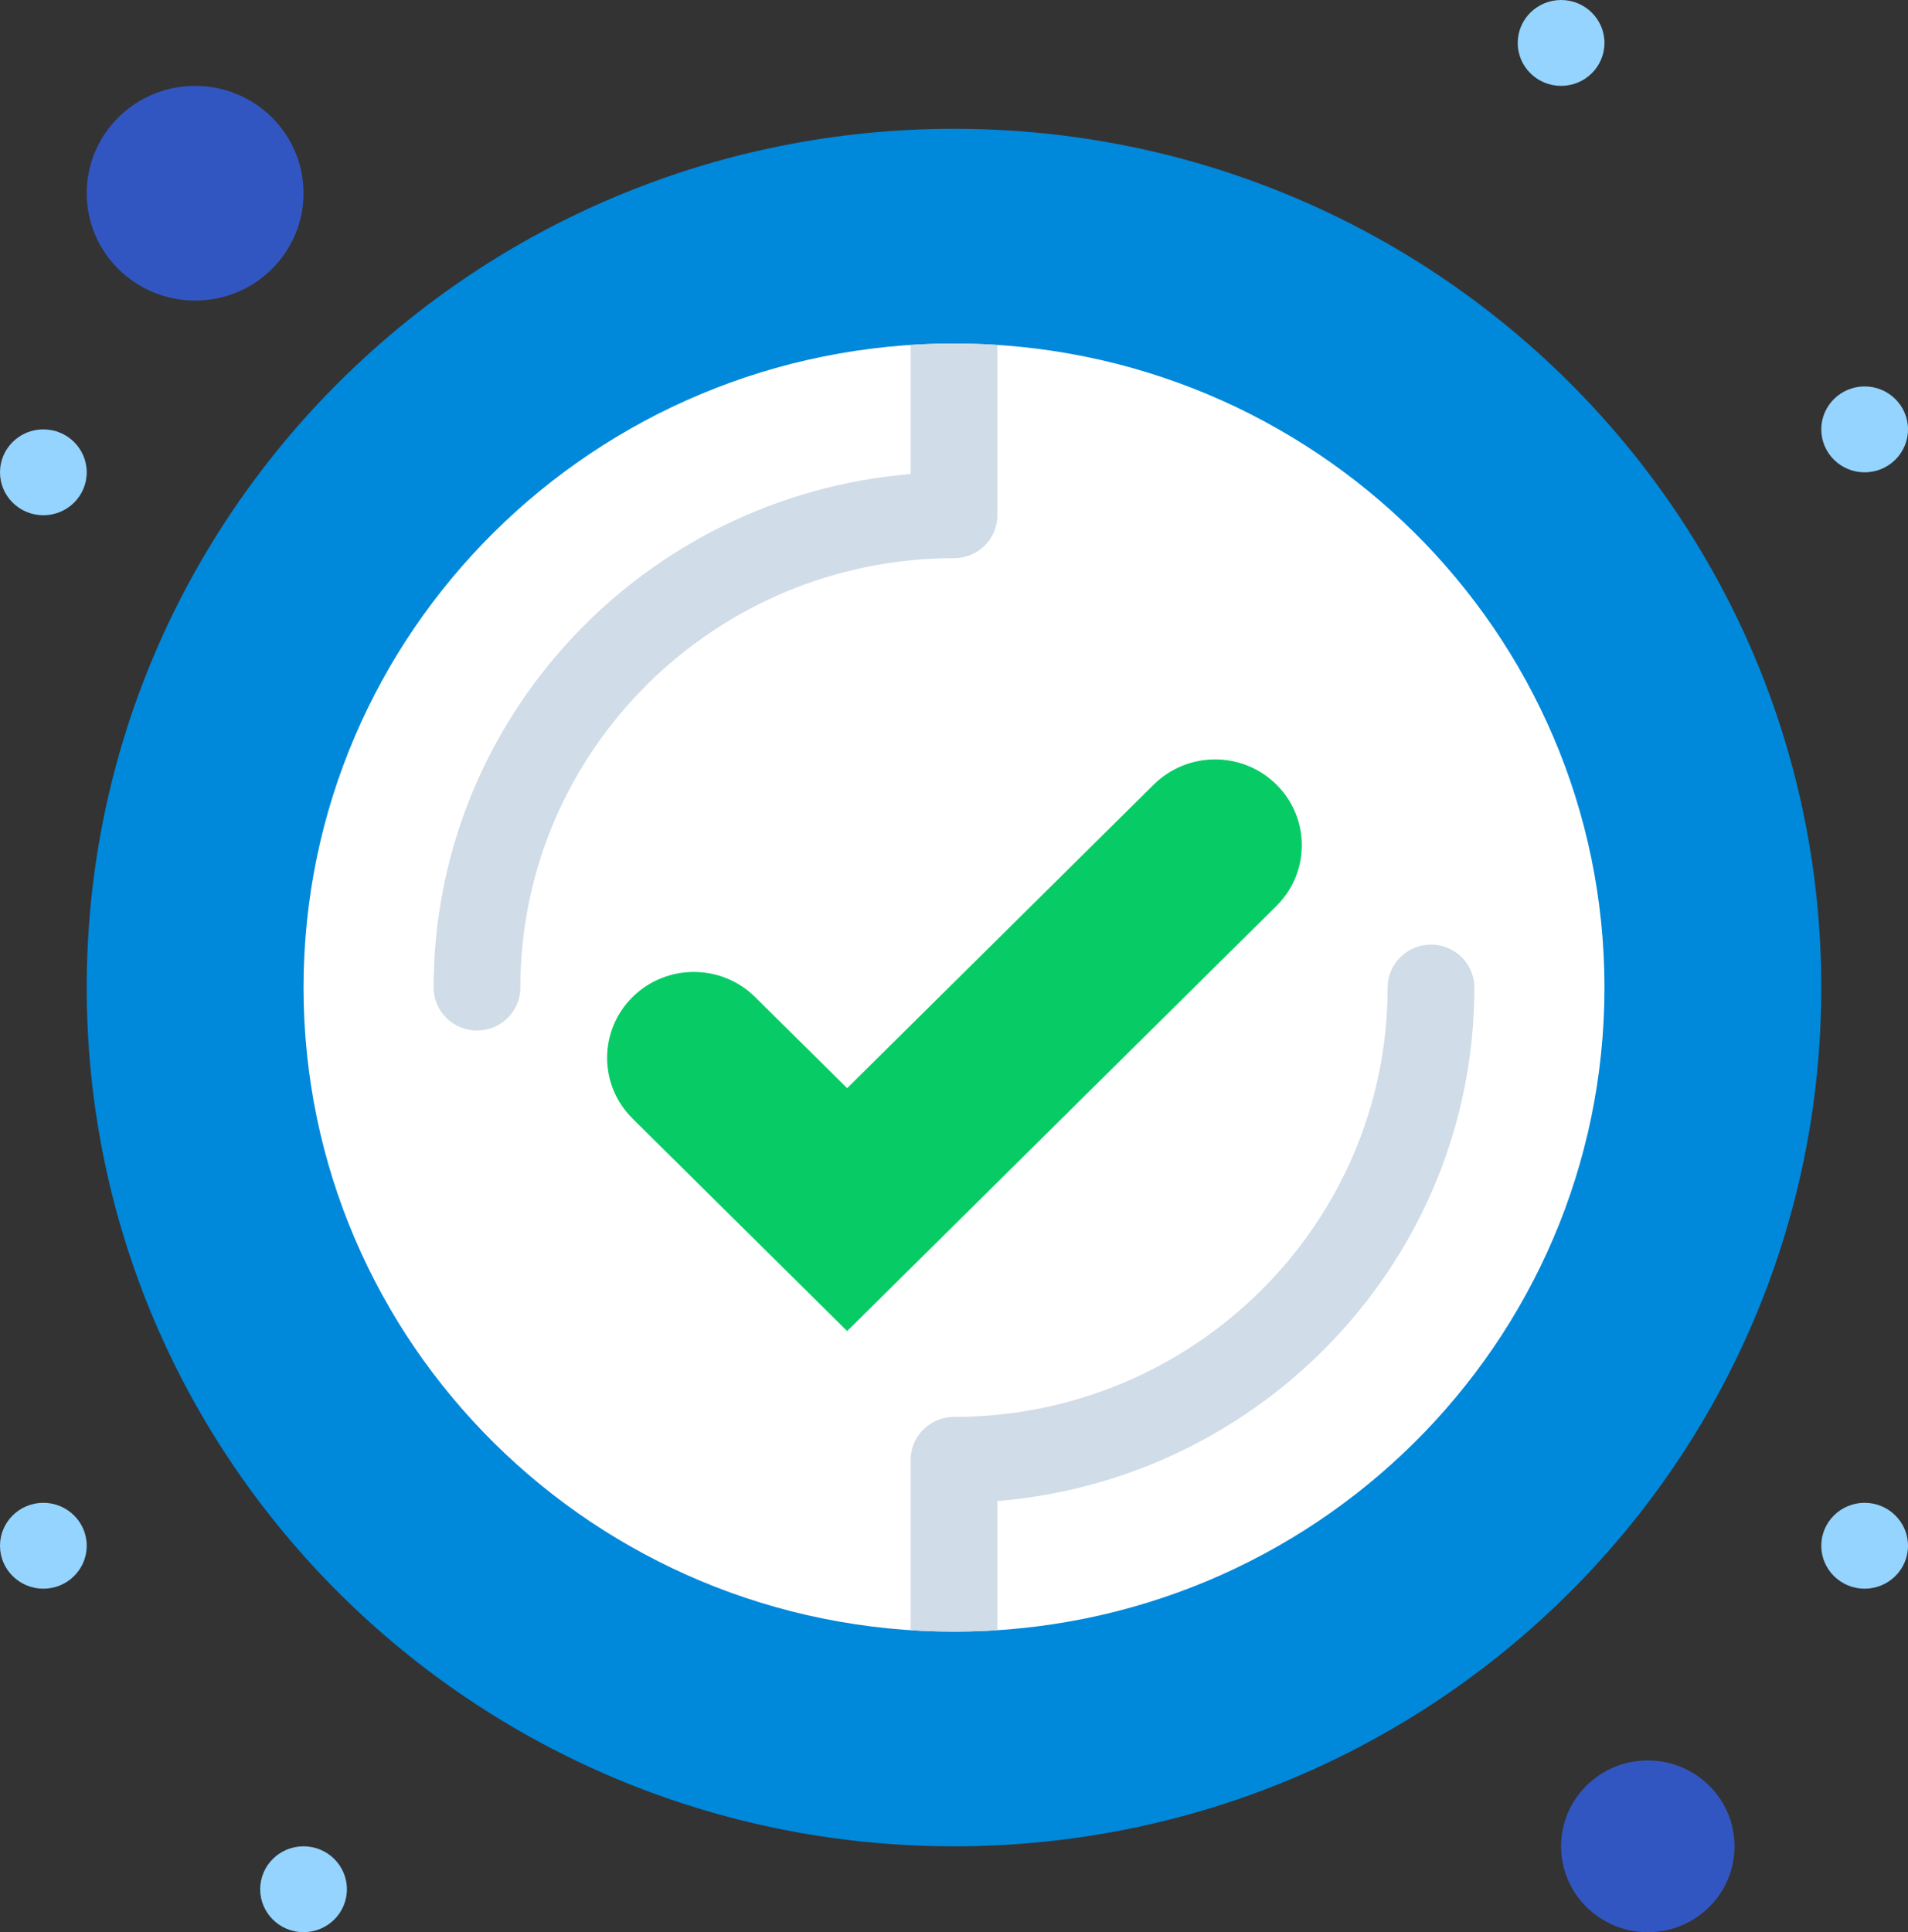 <?xml version="1.0" encoding="UTF-8"?>
<svg width="80px" height="81px" viewBox="0 0 80 81" version="1.1" xmlns="http://www.w3.org/2000/svg" xmlns:xlink="http://www.w3.org/1999/xlink">
    <rect x="0" y="0" width="80" height="81" fill="#333333" stroke="none"/>
    <title>icon/ done</title>
    <g id="Page-1" stroke="none" stroke-width="1" fill="none" fill-rule="evenodd">
        <g id="Mobio-11---success" transform="translate(-148, -108)" fill-rule="nonzero">
            <g id="icon/-done" transform="translate(148, 108)">
                <path d="M78.182,16.2 C79.185,16.2 80,17.006 80,18 C80,18.994 79.185,19.8 78.182,19.8 C77.178,19.8 76.364,18.994 76.364,18 C76.364,17.006 77.178,16.2 78.182,16.2 Z" id="Path" fill="#94D4FF"></path>
                <path d="M78.182,63 C79.185,63 80,63.806 80,64.8 C80,65.794 79.185,66.6 78.182,66.6 C77.178,66.6 76.364,65.794 76.364,64.8 C76.364,63.806 77.178,63 78.182,63 Z" id="Path" fill="#94D4FF"></path>
                <path d="M69.091,73.8 C71.1,73.8 72.727,75.411 72.727,77.4 C72.727,79.389 71.1,81 69.091,81 C67.082,81 65.455,79.389 65.455,77.4 C65.455,75.411 67.082,73.8 69.091,73.8 Z" id="Path" fill="#3256C1"></path>
                <path d="M65.455,0 C66.458,0 67.273,0.806 67.273,1.8 C67.273,2.794 66.458,3.6 65.455,3.6 C64.451,3.6 63.636,2.794 63.636,1.8 C63.636,0.806 64.451,0 65.455,0 Z" id="Path" fill="#94D4FF"></path>
                <path d="M40,5.4 C19.916,5.4 3.636,21.517 3.636,41.4 C3.636,61.283 19.916,77.4 40,77.4 C60.084,77.4 76.364,61.283 76.364,41.4 C76.364,21.517 60.084,5.4 40,5.4 Z" id="Path" fill="#0088DB"></path>
                <path d="M40,68.4 C24.938,68.4 12.727,56.311 12.727,41.4 C12.727,26.489 24.938,14.4 40,14.4 C55.062,14.4 67.273,26.489 67.273,41.4 C67.273,56.311 55.062,68.4 40,68.4 Z" id="Path" fill="#FFFFFF"></path>
                <path d="M53.518,32.89 C54.938,34.295 54.938,36.574 53.518,37.98 L40.662,50.71 L35.52,55.8 L30.376,50.71 L26.52,46.89 C25.811,46.188 25.455,45.266 25.455,44.345 C25.455,43.423 25.811,42.502 26.52,41.799 C27.94,40.394 30.242,40.394 31.662,41.799 L35.52,45.617 L48.376,32.89 C49.087,32.188 50.016,31.835 50.947,31.835 C51.878,31.835 52.807,32.188 53.518,32.89 Z" id="Path" fill="#07CC66"></path>
                <path d="M12.727,77.4 C13.731,77.4 14.545,78.206 14.545,79.2 C14.545,80.194 13.731,81 12.727,81 C11.723,81 10.909,80.194 10.909,79.2 C10.909,78.206 11.723,77.4 12.727,77.4 Z" id="Path" fill="#94D4FF"></path>
                <path d="M8.182,3.6 C10.693,3.6 12.727,5.614 12.727,8.1 C12.727,10.586 10.693,12.6 8.182,12.6 C5.671,12.6 3.636,10.586 3.636,8.1 C3.636,5.614 5.671,3.6 8.182,3.6 Z" id="Path" fill="#3256C1"></path>
                <path d="M1.818,18 C2.822,18 3.636,18.806 3.636,19.8 C3.636,20.794 2.822,21.6 1.818,21.6 C0.814,21.6 -1.29189588e-15,20.794 -1.29189588e-15,19.8 C-1.29189588e-15,18.806 0.814,18 1.818,18 Z" id="Path" fill="#94D4FF"></path>
                <path d="M1.818,63 C2.822,63 3.636,63.806 3.636,64.8 C3.636,65.794 2.822,66.6 1.818,66.6 C0.814,66.6 -1.29189588e-15,65.794 -1.29189588e-15,64.8 C-1.29189588e-15,63.806 0.814,63 1.818,63 Z" id="Path" fill="#94D4FF"></path>
                <g id="Group" transform="translate(18.182, 14.4)" fill="#D0DCE7">
                    <path d="M43.636,27 C43.636,26.006 42.822,25.2 41.818,25.2 C40.814,25.2 40,26.006 40,27 C40,36.925 31.844,45 21.818,45 C20.814,45 20,45.806 20,46.8 L20,53.939 C20.601,53.978 21.207,54 21.818,54 C22.429,54 23.035,53.978 23.636,53.939 L23.636,48.526 C34.819,47.608 43.636,38.304 43.636,27 Z" id="Path"></path>
                    <path d="M0,27 C0,27.994 0.814,28.8 1.818,28.8 C2.822,28.8 3.636,27.994 3.636,27 C3.636,17.075 11.793,9 21.818,9 C22.822,9 23.636,8.194 23.636,7.2 L23.636,0.061 C23.035,0.022 22.429,0 21.818,0 C21.207,0 20.601,0.022 20,0.061 L20,5.474 C8.817,6.392 0,15.696 0,27 Z" id="Path"></path>
                </g>
            </g>
        </g>
    </g>
</svg>